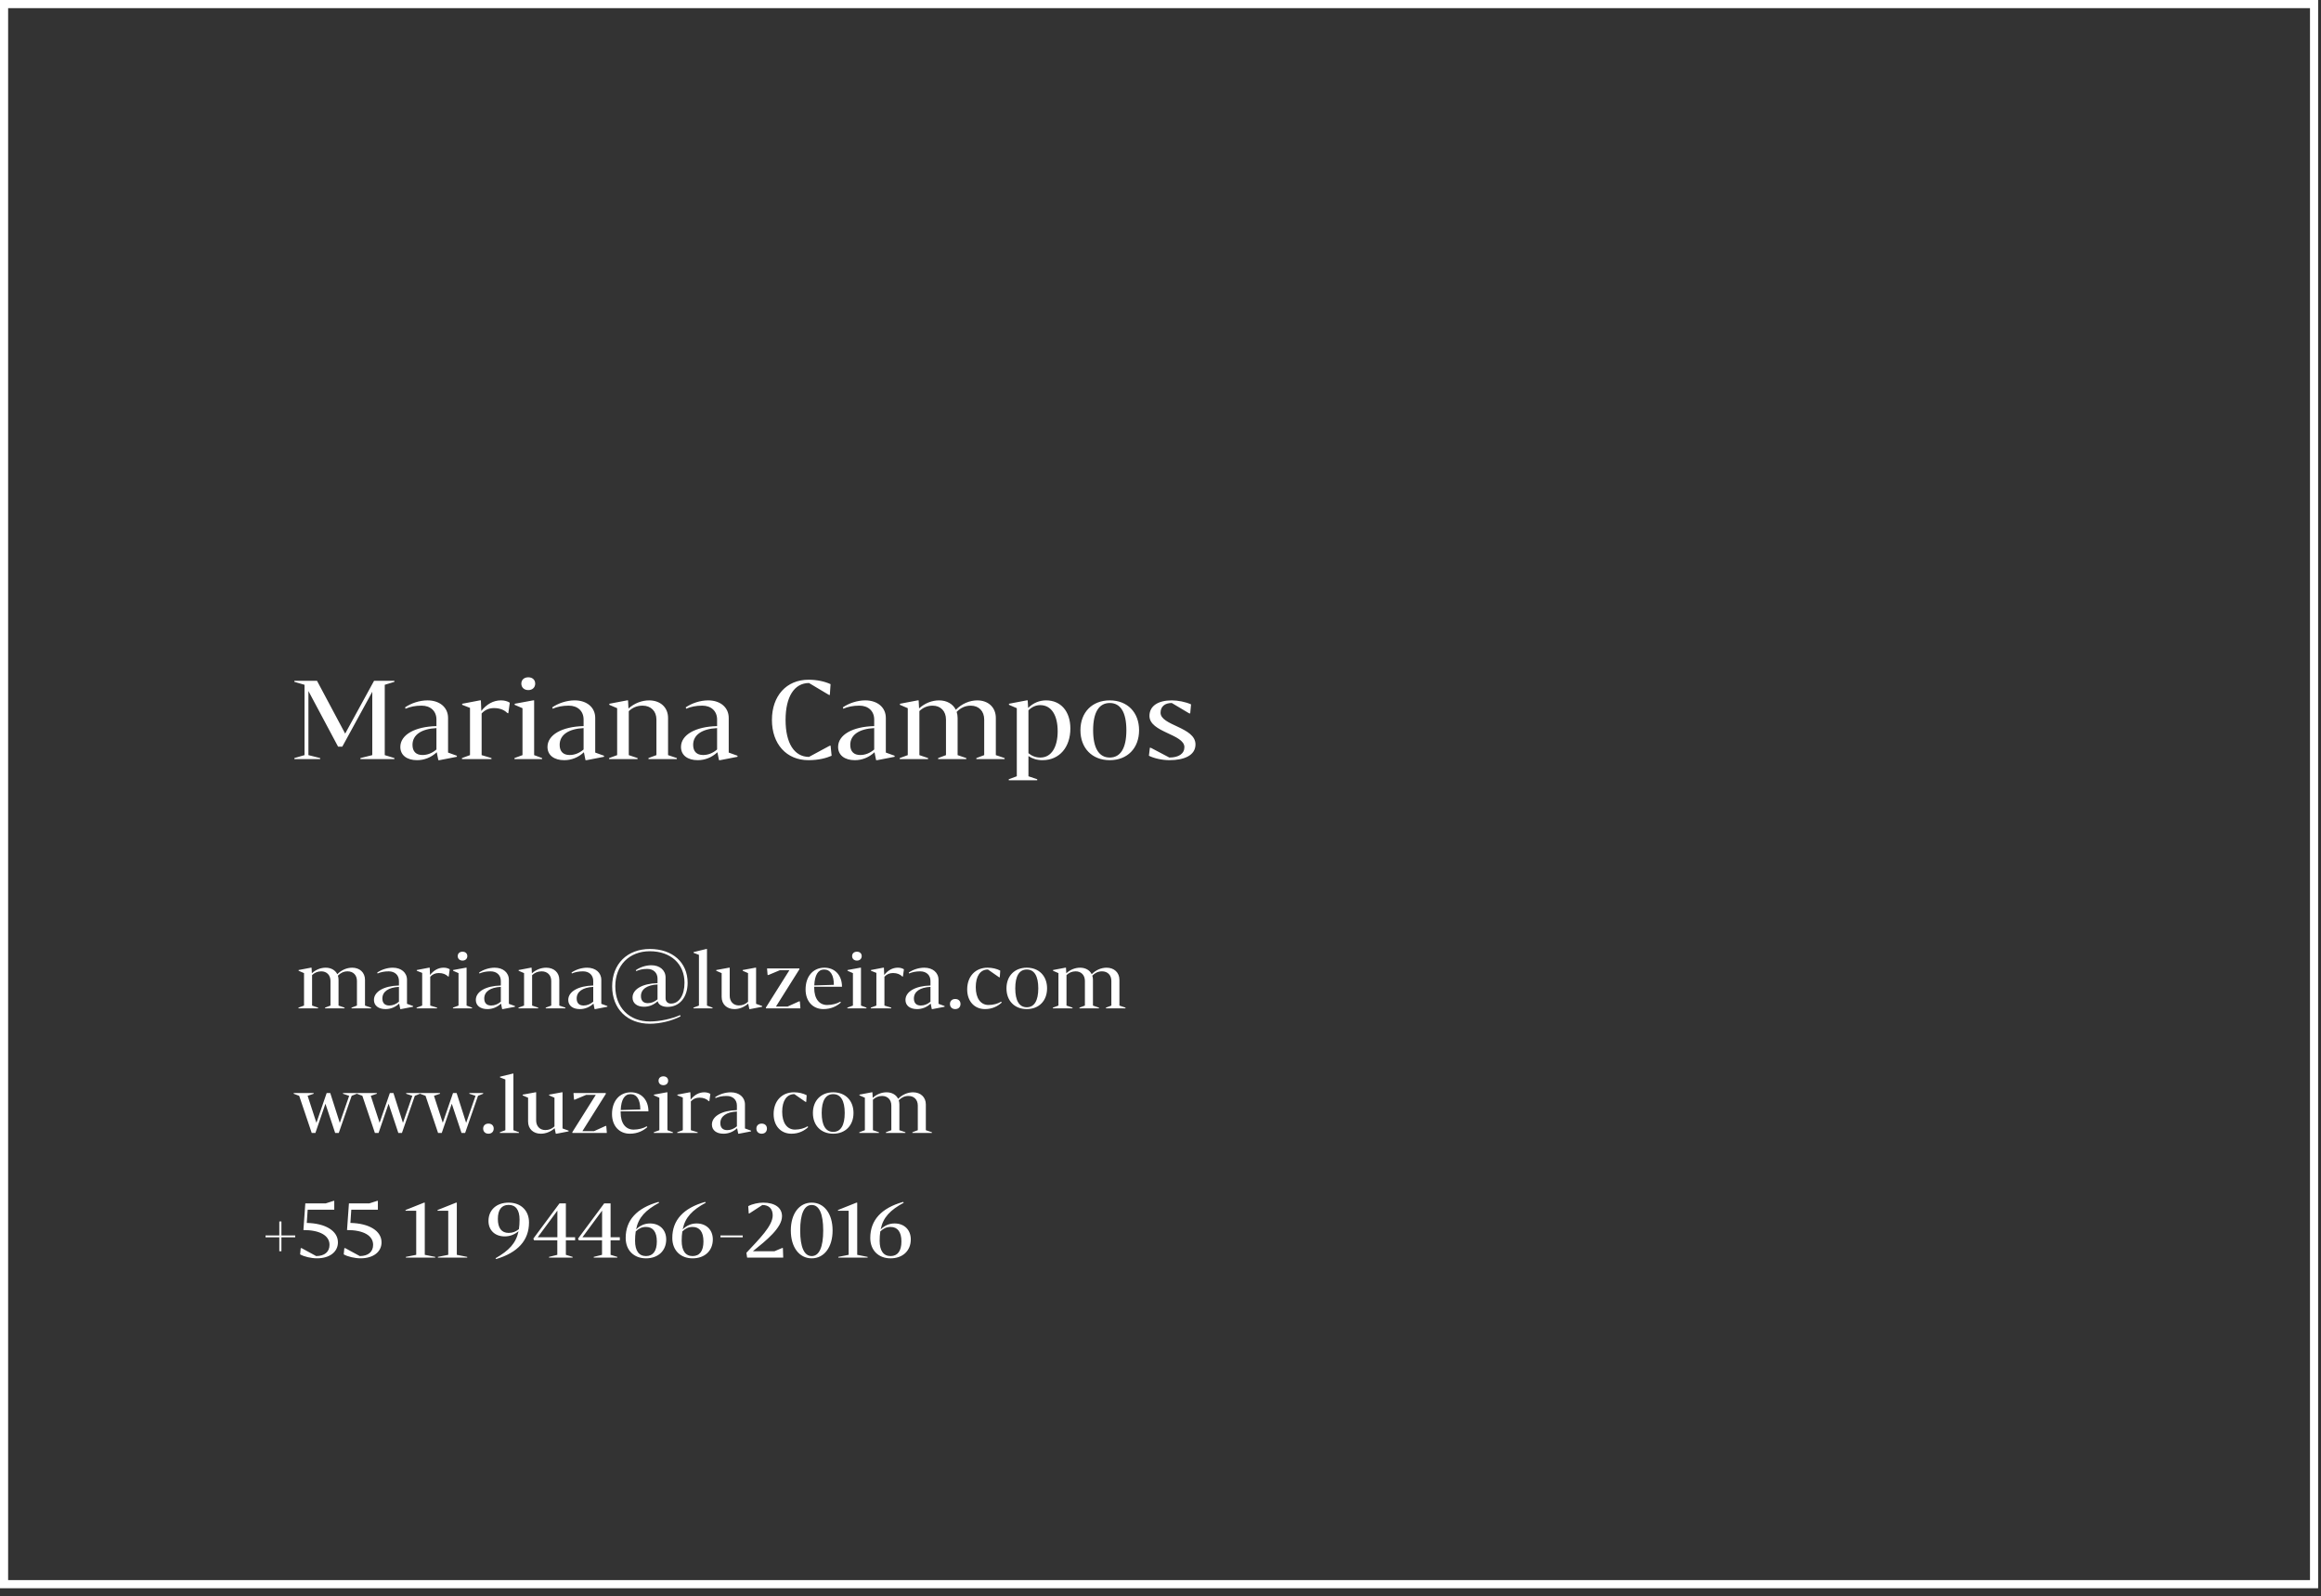 <?xml version="1.0" encoding="UTF-8"?>
<svg width="285px" height="196px" viewBox="0 0 285 196" version="1.1" xmlns="http://www.w3.org/2000/svg" xmlns:xlink="http://www.w3.org/1999/xlink">
    <rect x="0" y="0" width="285" height="196" fill="#333333" stroke="none"/>
    <!-- Generator: Sketch 52.1 (67048) - http://www.bohemiancoding.com/sketch -->
    <title>tipografia_cartao</title>
    <desc>Created with Sketch.</desc>
    <g id="Page-1" stroke="none" stroke-width="1" fill="none" fill-rule="evenodd">
        <g id="tipografia_cartao" transform="translate(-1, 0)" fill="#FFFFFF" fill-rule="nonzero">
            <g id="Page-1">
                <g id="tipografia_cartao">
                    <g id="Rectangle-path">
                        <path d="M284.648,1 L284.648,194.014 L1.998,194.014 L1.998,1 L284.648,1 Z M285.648,0 L0.998,0 L0.998,195.014 L285.648,195.014 L285.648,0 Z" id="Shape_47_"></path>
                    </g>
                </g>
            </g>
            <g id="Group" transform="translate(33, 83)">
                <path d="M77.355,71.227 C76.49,71.227 76.013,70.58 76.013,69.345 C76.013,68.931 76.04,68.544 76.094,68.202 C76.481,67.833 76.85,67.652 77.355,67.652 C78.219,67.652 78.687,68.264 78.687,69.434 C78.687,70.605 78.219,71.227 77.355,71.227 Z M77.85,67.222 C77.184,67.222 76.616,67.482 76.139,67.951 C76.436,66.475 77.301,65.585 78.975,64.676 L78.894,64.577 C76.22,65.333 74.862,66.817 74.862,69.004 C74.862,70.508 75.86,71.506 77.355,71.506 C78.84,71.506 79.838,70.58 79.838,69.184 C79.838,68.004 79.038,67.222 77.85,67.222 Z M73.259,71.074 L73.259,64.666 L73.169,64.666 L70.893,65.575 L70.893,65.664 L72.207,65.664 L72.207,71.074 L70.938,71.326 L70.938,71.415 L74.537,71.415 L74.537,71.326 L73.259,71.074 Z M67.671,71.227 C66.752,71.227 66.257,70.138 66.257,68.085 C66.257,66.033 66.752,64.953 67.671,64.953 C68.589,64.953 69.084,66.033 69.084,68.085 C69.084,70.138 68.589,71.227 67.671,71.227 Z M67.671,71.505 C69.21,71.505 70.235,70.129 70.235,68.085 C70.235,66.033 69.21,64.666 67.671,64.666 C66.131,64.666 65.106,66.033 65.106,68.085 C65.106,70.129 66.131,71.505 67.671,71.505 Z M64.133,70.237 L64.043,70.237 L63.099,70.633 L60.48,70.633 L60.48,70.606 C62.091,69.31 64.025,67.761 64.025,66.331 C64.025,65.26 63.108,64.667 61.713,64.667 C61.146,64.667 60.399,64.818 59.877,65.098 L59.94,66.007 L60.039,65.98 L61.614,64.955 C62.415,64.955 62.883,65.423 62.883,66.224 C62.883,67.52 61.227,69.132 59.652,70.825 L59.742,71.418 L64.169,71.418 L64.169,71.328 L64.133,70.237 Z M56.466,68.922 L59.201,68.922 L59.201,68.698 L56.466,68.698 L56.466,68.922 Z M53.046,71.227 C52.181,71.227 51.704,70.58 51.704,69.345 C51.704,68.931 51.731,68.544 51.785,68.202 C52.172,67.833 52.542,67.652 53.046,67.652 C53.91,67.652 54.378,68.264 54.378,69.434 C54.378,70.605 53.91,71.227 53.046,71.227 Z M53.541,67.222 C52.875,67.222 52.307,67.482 51.83,67.951 C52.127,66.475 52.992,65.585 54.666,64.676 L54.585,64.577 C51.911,65.333 50.553,66.817 50.553,69.004 C50.553,70.508 51.551,71.506 53.046,71.506 C54.531,71.506 55.529,70.58 55.529,69.184 C55.529,68.004 54.729,67.222 53.541,67.222 Z M47.322,71.227 C46.458,71.227 45.98,70.58 45.98,69.345 C45.98,68.931 46.007,68.544 46.061,68.202 C46.449,67.833 46.818,67.652 47.322,67.652 C48.186,67.652 48.654,68.264 48.654,69.434 C48.654,70.605 48.186,71.227 47.322,71.227 Z M47.817,67.222 C47.151,67.222 46.584,67.482 46.106,67.951 C46.404,66.475 47.268,65.585 48.942,64.676 L48.861,64.577 C46.187,65.333 44.829,66.817 44.829,69.004 C44.829,70.508 45.828,71.506 47.322,71.506 C48.807,71.506 49.805,70.58 49.805,69.184 C49.805,68.004 49.005,67.222 47.817,67.222 Z M41.932,65.646 L41.932,68.914 L39.52,68.914 L41.932,65.646 Z M44.108,69.291 L44.108,68.914 L42.974,68.914 L42.974,64.756 L42.192,64.756 L38.98,69.084 L39.07,69.291 L41.923,69.291 L41.923,71.074 L40.906,71.326 L40.906,71.415 L43.802,71.415 L43.802,71.326 L42.974,71.074 L42.974,69.291 L44.108,69.291 Z M36.442,65.646 L36.442,68.914 L34.03,68.914 L36.442,65.646 Z M38.619,69.291 L38.619,68.914 L37.485,68.914 L37.485,64.756 L36.702,64.756 L33.49,69.084 L33.58,69.291 L36.433,69.291 L36.433,71.074 L35.416,71.326 L35.416,71.415 L38.313,71.415 L38.313,71.326 L37.485,71.074 L37.485,69.291 L38.619,69.291 Z M30.456,68.383 C29.592,68.383 29.133,67.789 29.133,66.672 C29.133,65.538 29.592,64.943 30.456,64.943 C31.33,64.943 31.798,65.564 31.798,66.761 C31.798,67.185 31.771,67.563 31.717,67.923 C31.33,68.229 30.96,68.383 30.456,68.383 Z M30.456,64.666 C28.971,64.666 27.982,65.564 27.982,66.916 C27.982,68.059 28.782,68.813 29.97,68.813 C30.627,68.813 31.185,68.58 31.672,68.175 C31.366,69.65 30.492,70.559 28.845,71.495 L28.926,71.594 C31.564,70.802 32.958,69.317 32.958,67.095 C32.958,65.637 31.96,64.666 30.456,64.666 Z M24.093,71.074 L24.093,64.666 L24.003,64.666 L21.727,65.575 L21.727,65.664 L23.041,65.664 L23.041,71.074 L21.772,71.326 L21.772,71.415 L25.371,71.415 L25.371,71.326 L24.093,71.074 Z M20.16,71.074 L20.16,64.666 L20.07,64.666 L17.794,65.575 L17.794,65.664 L19.108,65.664 L19.108,71.074 L17.839,71.326 L17.839,71.415 L21.438,71.415 L21.438,71.326 L20.16,71.074 Z M11.026,67.159 L11.134,65.538 L14.4,65.538 L14.4,64.45 L14.31,64.45 L13.357,64.756 L10.846,64.756 L10.612,68.031 C12.628,68.031 13.816,68.706 13.816,69.849 C13.816,70.713 13.204,71.226 12.178,71.226 L10.378,70.246 L10.279,70.272 L10.207,71.019 C10.684,71.298 11.566,71.504 12.277,71.504 C13.825,71.504 14.85,70.722 14.85,69.542 C14.85,68.139 13.33,67.204 11.026,67.159 Z M5.671,67.159 L5.779,65.538 L9.045,65.538 L9.045,64.45 L8.956,64.45 L8.002,64.756 L5.491,64.756 L5.257,68.031 C7.273,68.031 8.461,68.706 8.461,69.849 C8.461,70.713 7.849,71.226 6.823,71.226 L5.023,70.246 L4.924,70.272 L4.852,71.019 C5.329,71.298 6.211,71.504 6.922,71.504 C8.47,71.504 9.495,70.722 9.495,69.542 C9.495,68.139 7.975,67.204 5.671,67.159 Z M4.248,68.698 L2.556,68.698 L2.556,66.978 L2.296,66.978 L2.296,68.698 L0.604,68.698 L0.604,68.922 L2.296,68.922 L2.296,70.632 L2.556,70.632 L2.556,68.922 L4.248,68.922 L4.248,68.698 Z" id="Shape"></path>
                <path d="M81.686,55.772 L81.686,52.612 C81.686,51.713 81.039,51.119 80.112,51.119 C79.464,51.119 78.798,51.397 78.285,51.919 C78.042,51.425 77.52,51.119 76.863,51.119 C76.26,51.119 75.657,51.352 75.161,51.803 L75.125,51.119 L75.036,51.119 L73.534,51.406 L73.534,51.496 L74.2,51.784 L74.2,55.772 L73.516,56.024 L73.516,56.113 L75.927,56.113 L75.927,56.024 L75.188,55.772 L75.188,52.027 C75.495,51.739 75.855,51.568 76.314,51.568 C76.998,51.568 77.449,52.036 77.449,52.747 L77.449,55.772 L76.782,56.024 L76.782,56.113 L79.176,56.113 L79.176,56.024 L78.437,55.772 L78.437,52.612 C78.437,52.432 78.41,52.252 78.357,52.099 C78.681,51.766 79.059,51.568 79.554,51.568 C80.247,51.568 80.698,52.036 80.698,52.747 L80.698,55.772 L80.031,56.024 L80.031,56.113 L82.433,56.113 L82.433,56.024 L81.686,55.772 Z M70.311,55.979 C69.393,55.979 68.897,55.178 68.897,53.656 C68.897,52.135 69.393,51.344 70.311,51.344 C71.229,51.344 71.725,52.136 71.725,53.656 C71.725,55.179 71.229,55.979 70.311,55.979 Z M70.311,56.203 C71.806,56.203 72.803,55.187 72.803,53.656 C72.803,52.135 71.806,51.119 70.311,51.119 C68.817,51.119 67.819,52.136 67.819,53.656 C67.818,55.188 68.816,56.203 70.311,56.203 Z M65.18,56.203 C66.107,56.203 66.773,55.826 67.241,55.394 L67.16,55.295 C66.782,55.537 66.188,55.699 65.621,55.699 C64.667,55.699 64.046,54.907 64.046,53.511 C64.046,52.152 64.604,51.342 65.54,51.342 L66.899,52.286 L66.998,52.305 L67.052,51.477 C66.629,51.252 66.071,51.118 65.495,51.118 C64.001,51.118 62.995,52.188 62.995,53.791 C62.995,55.241 63.884,56.203 65.18,56.203 Z M61.526,56.203 C61.139,56.203 60.879,55.951 60.879,55.573 C60.879,55.205 61.139,54.963 61.526,54.963 C61.922,54.963 62.173,55.205 62.173,55.573 C62.173,55.951 61.922,56.203 61.526,56.203 Z M56.451,54.899 C56.451,54.052 57.207,53.539 58.486,53.476 L58.486,55.295 C58.116,55.609 57.72,55.763 57.297,55.763 C56.766,55.764 56.451,55.476 56.451,54.899 Z M59.475,55.557 L59.475,52.614 C59.475,51.714 58.755,51.12 57.729,51.12 C57.045,51.12 56.334,51.362 55.821,51.714 L55.857,51.83 C56.262,51.659 56.685,51.569 57.225,51.569 C57.99,51.569 58.486,52.037 58.486,52.749 L58.486,53.308 C56.64,53.353 55.417,54.054 55.417,55.08 C55.417,55.791 55.992,56.204 56.838,56.204 C57.45,56.204 58.026,55.979 58.513,55.53 L58.647,56.204 L58.737,56.204 L60.222,55.917 L60.222,55.827 L59.475,55.557 Z M54.471,51.119 C53.841,51.119 53.265,51.433 52.806,52.018 L52.77,51.119 L52.68,51.119 L51.178,51.407 L51.178,51.496 L51.844,51.758 L51.844,55.773 L51.16,56.025 L51.16,56.114 L53.67,56.114 L53.67,56.025 L52.833,55.773 L52.833,52.235 C53.121,51.92 53.463,51.776 53.895,51.776 C54.381,51.776 54.768,51.938 55.011,52.19 L55.101,52.217 L55.227,51.318 C55.02,51.183 54.758,51.119 54.471,51.119 Z M49.953,55.772 L49.953,51.119 L49.863,51.119 L48.298,51.407 L48.298,51.497 L48.964,51.785 L48.964,55.772 L48.28,56.024 L48.28,56.113 L50.628,56.113 L50.628,56.024 L49.953,55.772 Z M49.458,50.245 C49.809,50.245 50.043,50.02 50.043,49.696 C50.043,49.373 49.809,49.157 49.458,49.157 C49.099,49.157 48.865,49.373 48.865,49.696 C48.865,50.021 49.099,50.245 49.458,50.245 Z M45.425,51.344 C46.2,51.344 46.623,52.036 46.623,53.226 L44.219,53.298 C44.273,52.01 44.688,51.344 45.425,51.344 Z M45.804,55.7 C44.832,55.7 44.211,54.944 44.211,53.594 L44.211,53.458 L47.622,53.458 C47.622,52.055 46.759,51.119 45.462,51.119 C44.076,51.119 43.15,52.189 43.15,53.791 C43.15,55.241 44.04,56.203 45.336,56.203 C46.3,56.203 47.001,55.826 47.487,55.394 L47.415,55.295 C47.019,55.538 46.39,55.7 45.804,55.7 Z M42.446,55.25 L42.356,55.25 L40.943,55.89 L39.513,55.89 L42.401,51.299 L42.374,51.209 L38.424,51.209 L38.424,51.3 L38.487,52.019 L38.586,52.019 L39.98,51.434 L41.159,51.434 L38.271,56.024 L38.298,56.114 L42.509,56.114 L42.509,56.024 L42.446,55.25 Z M37.074,55.557 L37.074,51.119 L36.984,51.119 L35.428,51.407 L35.428,51.497 L36.085,51.785 L36.085,55.305 C35.779,55.593 35.419,55.755 34.959,55.755 C34.284,55.755 33.834,55.277 33.834,54.567 L33.834,51.12 L33.744,51.12 L32.179,51.408 L32.179,51.498 L32.845,51.786 L32.845,54.711 C32.845,55.611 33.483,56.204 34.41,56.204 C35.004,56.204 35.608,55.971 36.103,55.53 L36.247,56.204 L36.337,56.204 L37.821,55.917 L37.821,55.827 L37.074,55.557 Z M31.043,55.772 L31.043,48.824 L30.953,48.824 L29.397,49.202 L29.397,49.292 L30.054,49.544 L30.054,55.773 L29.379,56.025 L29.379,56.114 L31.727,56.114 L31.727,56.025 L31.043,55.772 Z M27.976,56.203 C27.589,56.203 27.328,55.951 27.328,55.573 C27.328,55.205 27.589,54.963 27.976,54.963 C28.371,54.963 28.623,55.205 28.623,55.573 C28.623,55.951 28.371,56.203 27.976,56.203 Z M27.327,51.209 L25.635,51.209 L25.635,51.299 L26.391,51.551 L25.239,54.871 L24.069,51.209 L23.628,51.209 L22.369,54.862 L21.289,51.55 L22.027,51.298 L22.027,51.208 L19.579,51.208 L19.579,51.298 L20.254,51.55 L21.793,56.112 L22.243,56.112 L23.476,52.521 L24.672,56.112 L25.113,56.112 L26.697,51.55 L27.327,51.298 L27.327,51.209 Z M19.568,51.209 L17.876,51.209 L17.876,51.299 L18.632,51.551 L17.48,54.871 L16.31,51.209 L15.87,51.209 L14.611,54.862 L13.531,51.55 L14.269,51.298 L14.269,51.208 L11.82,51.208 L11.82,51.298 L12.495,51.55 L14.034,56.112 L14.484,56.112 L15.717,52.521 L16.913,56.112 L17.354,56.112 L18.938,51.55 L19.568,51.298 L19.568,51.209 Z M11.811,51.209 L10.119,51.209 L10.119,51.299 L10.875,51.551 L9.723,54.871 L8.553,51.209 L8.112,51.209 L6.853,54.862 L5.773,51.55 L6.511,51.298 L6.511,51.208 L4.063,51.208 L4.063,51.298 L4.738,51.55 L6.277,56.112 L6.727,56.112 L7.96,52.521 L9.156,56.112 L9.597,56.112 L11.181,51.55 L11.811,51.298 L11.811,51.209 Z" id="Shape"></path>
                <path d="M105.455,40.471 L105.455,37.311 C105.455,36.412 104.808,35.819 103.881,35.819 C103.232,35.819 102.566,36.096 102.053,36.619 C101.81,36.124 101.289,35.819 100.632,35.819 C100.028,35.819 99.425,36.051 98.93,36.502 L98.894,35.819 L98.804,35.819 L97.302,36.105 L97.302,36.196 L97.968,36.484 L97.968,40.471 L97.284,40.723 L97.284,40.812 L99.695,40.812 L99.695,40.723 L98.957,40.471 L98.957,36.726 C99.263,36.438 99.623,36.267 100.082,36.267 C100.767,36.267 101.217,36.736 101.217,37.447 L101.217,40.471 L100.551,40.723 L100.551,40.812 L102.944,40.812 L102.944,40.723 L102.206,40.471 L102.206,37.311 C102.206,37.131 102.179,36.952 102.125,36.798 C102.449,36.465 102.827,36.267 103.322,36.267 C104.016,36.267 104.466,36.736 104.466,37.447 L104.466,40.471 L103.8,40.723 L103.8,40.812 L106.202,40.812 L106.202,40.723 L105.455,40.471 Z M94.08,40.678 C93.161,40.678 92.666,39.877 92.666,38.356 C92.666,36.835 93.161,36.043 94.08,36.043 C94.998,36.043 95.493,36.835 95.493,38.356 C95.493,39.877 94.998,40.678 94.08,40.678 Z M94.08,40.902 C95.574,40.902 96.572,39.885 96.572,38.355 C96.572,36.834 95.574,35.818 94.08,35.818 C92.585,35.818 91.587,36.834 91.587,38.355 C91.587,39.886 92.585,40.902 94.08,40.902 Z M88.949,40.902 C89.876,40.902 90.542,40.525 91.01,40.092 L90.929,39.993 C90.551,40.236 89.957,40.398 89.39,40.398 C88.436,40.398 87.815,39.605 87.815,38.21 C87.815,36.851 88.373,36.041 89.309,36.041 L90.668,36.986 L90.767,37.004 L90.821,36.176 C90.398,35.951 89.84,35.818 89.264,35.818 C87.77,35.818 86.763,36.887 86.763,38.491 C86.763,39.939 87.653,40.902 88.949,40.902 Z M85.295,40.902 C84.909,40.902 84.648,40.65 84.648,40.272 C84.648,39.904 84.909,39.661 85.295,39.661 C85.691,39.661 85.943,39.904 85.943,40.272 C85.943,40.65 85.691,40.902 85.295,40.902 Z M80.219,39.598 C80.219,38.751 80.975,38.239 82.254,38.175 L82.254,39.994 C81.885,40.308 81.489,40.462 81.065,40.462 C80.534,40.462 80.219,40.174 80.219,39.598 Z M83.243,40.255 L83.243,37.312 C83.243,36.412 82.524,35.819 81.498,35.819 C80.813,35.819 80.102,36.06 79.59,36.412 L79.626,36.529 C80.03,36.357 80.453,36.267 80.993,36.267 C81.759,36.267 82.254,36.736 82.254,37.448 L82.254,38.006 C80.408,38.051 79.185,38.752 79.185,39.779 C79.185,40.49 79.76,40.903 80.606,40.903 C81.219,40.903 81.795,40.678 82.281,40.228 L82.416,40.903 L82.506,40.903 L83.99,40.616 L83.99,40.526 L83.243,40.255 Z M78.239,35.818 C77.609,35.818 77.033,36.132 76.574,36.716 L76.538,35.818 L76.448,35.818 L74.946,36.105 L74.946,36.195 L75.612,36.456 L75.612,40.471 L74.928,40.723 L74.928,40.812 L77.438,40.812 L77.438,40.723 L76.601,40.471 L76.601,36.933 C76.889,36.619 77.231,36.474 77.663,36.474 C78.149,36.474 78.536,36.636 78.779,36.888 L78.869,36.915 L78.995,36.016 C78.788,35.881 78.527,35.818 78.239,35.818 Z M73.721,40.471 L73.721,35.819 L73.631,35.819 L72.066,36.106 L72.066,36.197 L72.732,36.485 L72.732,40.471 L72.048,40.723 L72.048,40.812 L74.396,40.812 L74.396,40.723 L73.721,40.471 Z M73.227,34.944 C73.577,34.944 73.811,34.718 73.811,34.395 C73.811,34.072 73.577,33.855 73.227,33.855 C72.867,33.855 72.633,34.072 72.633,34.395 C72.633,34.718 72.867,34.944 73.227,34.944 Z M69.195,36.042 C69.969,36.042 70.392,36.735 70.392,37.924 L67.988,37.996 C68.042,36.708 68.456,36.042 69.195,36.042 Z M69.573,40.399 C68.6,40.399 67.979,39.642 67.979,38.292 L67.979,38.157 L71.39,38.157 C71.39,36.753 70.527,35.818 69.231,35.818 C67.844,35.818 66.918,36.887 66.918,38.49 C66.918,39.939 67.808,40.902 69.105,40.902 C70.068,40.902 70.77,40.525 71.255,40.092 L71.183,39.993 C70.788,40.237 70.158,40.399 69.573,40.399 Z M66.215,39.949 L66.125,39.949 L64.713,40.588 L63.282,40.588 L66.17,35.997 L66.143,35.908 L62.193,35.908 L62.193,35.998 L62.256,36.717 L62.355,36.717 L63.75,36.132 L64.929,36.132 L62.04,40.722 L62.067,40.812 L66.278,40.812 L66.278,40.722 L66.215,39.949 Z M60.842,40.255 L60.842,35.818 L60.752,35.818 L59.196,36.105 L59.196,36.196 L59.853,36.484 L59.853,40.003 C59.547,40.291 59.187,40.453 58.728,40.453 C58.053,40.453 57.602,39.975 57.602,39.265 L57.602,35.819 L57.512,35.819 L55.947,36.106 L55.947,36.197 L56.613,36.485 L56.613,39.41 C56.613,40.309 57.252,40.903 58.179,40.903 C58.773,40.903 59.376,40.67 59.871,40.228 L60.015,40.903 L60.105,40.903 L61.589,40.616 L61.589,40.526 L60.842,40.255 Z M54.812,40.471 L54.812,33.523 L54.723,33.523 L53.167,33.902 L53.167,33.992 L53.824,34.244 L53.824,40.472 L53.149,40.724 L53.149,40.813 L55.496,40.813 L55.496,40.724 L54.812,40.471 Z M46.703,39.301 C46.703,38.463 47.451,37.942 48.739,37.878 L48.739,39.706 C48.369,40.012 47.973,40.174 47.541,40.174 C47.019,40.174 46.703,39.886 46.703,39.301 Z M45.67,39.49 C45.67,40.201 46.245,40.614 47.082,40.614 C47.703,40.614 48.27,40.381 48.757,39.939 C48.855,40.363 49.314,40.631 49.98,40.631 C51.447,40.631 52.436,39.444 52.436,37.671 C52.436,35.178 50.583,33.522 47.802,33.522 C45.021,33.522 43.168,35.359 43.168,38.112 C43.168,40.866 45.021,42.702 47.802,42.702 C49.053,42.702 50.565,42.334 51.573,41.785 L51.51,41.64 C50.466,42.109 48.981,42.423 47.802,42.423 C45.255,42.423 43.553,40.694 43.553,38.111 C43.553,35.529 45.255,33.799 47.802,33.799 C50.349,33.799 52.051,35.348 52.051,37.67 C52.051,39.2 51.384,40.226 50.385,40.226 C49.989,40.226 49.727,39.965 49.727,39.57 L49.727,37.023 C49.727,36.122 49.008,35.519 47.982,35.519 C47.298,35.519 46.587,35.761 46.074,36.122 L46.11,36.239 C46.515,36.068 46.929,35.968 47.478,35.968 C48.234,35.968 48.739,36.446 48.739,37.157 L48.739,37.715 C46.893,37.762 45.67,38.454 45.67,39.49 Z M38.811,39.598 C38.811,38.751 39.567,38.239 40.846,38.175 L40.846,39.994 C40.476,40.308 40.08,40.462 39.657,40.462 C39.126,40.462 38.811,40.174 38.811,39.598 Z M41.835,40.255 L41.835,37.312 C41.835,36.412 41.115,35.819 40.089,35.819 C39.405,35.819 38.694,36.06 38.181,36.412 L38.217,36.529 C38.622,36.357 39.045,36.267 39.585,36.267 C40.35,36.267 40.846,36.736 40.846,37.448 L40.846,38.006 C39,38.051 37.777,38.752 37.777,39.779 C37.777,40.49 38.352,40.903 39.198,40.903 C39.81,40.903 40.386,40.678 40.873,40.228 L41.007,40.903 L41.097,40.903 L42.582,40.616 L42.582,40.526 L41.835,40.255 Z M36.678,40.471 L36.678,37.311 C36.678,36.412 36.021,35.819 35.067,35.819 C34.446,35.819 33.816,36.06 33.312,36.51 L33.276,35.819 L33.186,35.819 L31.684,36.105 L31.684,36.196 L32.35,36.484 L32.35,40.471 L31.666,40.723 L31.666,40.812 L34.086,40.812 L34.086,40.723 L33.339,40.471 L33.339,36.736 C33.654,36.438 34.032,36.267 34.509,36.267 C35.22,36.267 35.689,36.736 35.689,37.447 L35.689,40.471 L35.013,40.723 L35.013,40.812 L37.425,40.812 L37.425,40.723 L36.678,40.471 Z M27.462,39.598 C27.462,38.751 28.218,38.239 29.497,38.175 L29.497,39.994 C29.128,40.308 28.731,40.462 28.308,40.462 C27.777,40.462 27.462,40.174 27.462,39.598 Z M30.486,40.255 L30.486,37.312 C30.486,36.412 29.766,35.819 28.74,35.819 C28.056,35.819 27.345,36.06 26.832,36.412 L26.868,36.529 C27.273,36.357 27.696,36.267 28.236,36.267 C29.002,36.267 29.497,36.736 29.497,37.448 L29.497,38.006 C27.651,38.051 26.428,38.752 26.428,39.779 C26.428,40.49 27.003,40.903 27.849,40.903 C28.461,40.903 29.038,40.678 29.524,40.228 L29.659,40.903 L29.749,40.903 L31.233,40.616 L31.233,40.526 L30.486,40.255 Z M25.293,40.471 L25.293,35.819 L25.203,35.819 L23.638,36.106 L23.638,36.197 L24.304,36.485 L24.304,40.471 L23.62,40.723 L23.62,40.812 L25.968,40.812 L25.968,40.723 L25.293,40.471 Z M24.798,34.944 C25.149,34.944 25.383,34.718 25.383,34.395 C25.383,34.072 25.149,33.855 24.798,33.855 C24.439,33.855 24.205,34.072 24.205,34.395 C24.205,34.718 24.439,34.944 24.798,34.944 Z M22.467,35.818 C21.837,35.818 21.261,36.132 20.802,36.716 L20.766,35.818 L20.676,35.818 L19.174,36.105 L19.174,36.195 L19.84,36.456 L19.84,40.471 L19.156,40.723 L19.156,40.812 L21.666,40.812 L21.666,40.723 L20.829,40.471 L20.829,36.933 C21.117,36.619 21.459,36.474 21.891,36.474 C22.377,36.474 22.764,36.636 23.007,36.888 L23.097,36.915 L23.223,36.016 C23.016,35.881 22.755,35.818 22.467,35.818 Z M14.952,39.598 C14.952,38.751 15.708,38.239 16.987,38.175 L16.987,39.994 C16.618,40.308 16.222,40.462 15.798,40.462 C15.267,40.462 14.952,40.174 14.952,39.598 Z M17.976,40.255 L17.976,37.312 C17.976,36.412 17.257,35.819 16.231,35.819 C15.546,35.819 14.835,36.06 14.323,36.412 L14.359,36.529 C14.763,36.357 15.186,36.267 15.726,36.267 C16.492,36.267 16.987,36.736 16.987,37.448 L16.987,38.006 C15.141,38.051 13.918,38.752 13.918,39.779 C13.918,40.49 14.493,40.903 15.339,40.903 C15.952,40.903 16.528,40.678 17.014,40.228 L17.149,40.903 L17.239,40.903 L18.723,40.616 L18.723,40.526 L17.976,40.255 Z M12.819,40.471 L12.819,37.311 C12.819,36.412 12.172,35.819 11.245,35.819 C10.597,35.819 9.93,36.096 9.417,36.619 C9.174,36.124 8.653,35.819 7.996,35.819 C7.393,35.819 6.789,36.051 6.294,36.502 L6.258,35.819 L6.168,35.819 L4.666,36.105 L4.666,36.196 L5.332,36.484 L5.332,40.471 L4.648,40.723 L4.648,40.812 L7.059,40.812 L7.059,40.723 L6.321,40.471 L6.321,36.726 C6.627,36.438 6.987,36.267 7.447,36.267 C8.131,36.267 8.581,36.736 8.581,37.447 L8.581,40.471 L7.915,40.723 L7.915,40.812 L10.308,40.812 L10.308,40.723 L9.57,40.471 L9.57,37.311 C9.57,37.131 9.543,36.952 9.489,36.798 C9.813,36.465 10.191,36.267 10.687,36.267 C11.38,36.267 11.83,36.736 11.83,37.447 L11.83,40.471 L11.164,40.723 L11.164,40.812 L13.566,40.812 L13.566,40.723 L12.819,40.471 Z" id="Shape"></path>
                <path d="M114.252,3.488 C113.576,3.176 112.627,2.996 111.887,2.996 C110.221,2.996 109.144,3.67 109.144,4.905 C109.144,6.933 113.434,7.129 113.434,8.741 C113.434,9.535 112.745,10.015 111.586,10.015 L109.338,8.831 L109.195,8.805 L109.078,9.794 C109.676,10.105 110.715,10.338 111.585,10.338 C113.407,10.338 114.796,9.755 114.796,8.401 C114.796,6.269 110.507,6.1 110.507,4.513 C110.507,3.759 111.026,3.317 111.885,3.317 L114.004,4.579 L114.147,4.604 L114.252,3.488 Z M104.269,10.016 C102.942,10.016 102.227,8.858 102.227,6.662 C102.227,4.464 102.942,3.319 104.269,3.319 C105.595,3.319 106.31,4.464 106.31,6.662 C106.31,8.857 105.595,10.016 104.269,10.016 Z M104.269,10.339 C106.427,10.339 107.87,8.871 107.87,6.661 C107.87,4.463 106.427,2.996 104.269,2.996 C102.11,2.996 100.668,4.463 100.668,6.661 C100.668,8.871 102.11,10.339 104.269,10.339 Z M95.754,10.016 C95.194,10.016 94.713,9.834 94.284,9.482 L94.284,4.216 C94.726,3.787 95.207,3.579 95.728,3.579 C97.093,3.579 97.874,4.801 97.874,6.791 C97.874,8.702 97.119,10.016 95.754,10.016 Z M96.456,2.996 C95.65,2.996 94.882,3.294 94.245,3.93 L94.193,2.996 L94.063,2.996 L91.894,3.41 L91.894,3.54 L92.856,3.956 L92.856,12.315 L91.868,12.68 L91.868,12.808 L95.363,12.808 L95.363,12.68 L94.284,12.315 L94.284,9.834 C94.765,10.158 95.337,10.339 96.001,10.339 C98.133,10.339 99.432,8.702 99.432,6.453 C99.432,4.32 98.237,2.996 96.456,2.996 Z M90.28,9.717 L90.28,5.152 C90.28,3.852 89.345,2.997 88.006,2.997 C87.07,2.997 86.107,3.398 85.366,4.151 C85.016,3.437 84.263,2.997 83.313,2.997 C82.442,2.997 81.57,3.334 80.855,3.982 L80.803,2.997 L80.673,2.997 L78.504,3.412 L78.504,3.541 L79.466,3.957 L79.466,9.718 L78.478,10.082 L78.478,10.21 L81.961,10.21 L81.961,10.082 L80.894,9.718 L80.894,4.308 C81.336,3.892 81.856,3.645 82.52,3.645 C83.508,3.645 84.159,4.322 84.159,5.348 L84.159,9.718 L83.196,10.082 L83.196,10.21 L86.654,10.21 L86.654,10.082 L85.587,9.718 L85.587,5.153 C85.587,4.893 85.548,4.633 85.47,4.413 C85.938,3.932 86.484,3.645 87.2,3.645 C88.201,3.645 88.852,4.322 88.852,5.348 L88.852,9.718 L87.889,10.082 L87.889,10.21 L91.359,10.21 L91.359,10.082 L90.28,9.717 Z M72.405,8.455 C72.405,7.231 73.498,6.491 75.345,6.399 L75.345,9.026 C74.811,9.482 74.239,9.704 73.628,9.704 C72.86,9.704 72.405,9.287 72.405,8.455 Z M76.773,9.404 L76.773,5.153 C76.773,3.851 75.734,2.996 74.252,2.996 C73.264,2.996 72.236,3.346 71.496,3.851 L71.548,4.02 C72.132,3.773 72.743,3.643 73.524,3.643 C74.629,3.643 75.345,4.32 75.345,5.347 L75.345,6.155 C72.678,6.218 70.912,7.231 70.912,8.715 C70.912,9.743 71.743,10.339 72.964,10.339 C73.849,10.339 74.681,10.015 75.384,9.365 L75.579,10.339 L75.708,10.339 L77.852,9.924 L77.852,9.794 L76.773,9.404 Z M67.27,10.339 C68.531,10.339 69.467,10.08 70.117,9.795 L69.987,8.546 L69.844,8.585 L67.335,9.938 C65.528,9.925 64.462,8.248 64.462,5.4 C64.462,2.552 65.528,0.876 67.335,0.863 L69.753,2.305 L69.896,2.344 L69.987,1.005 C69.233,0.655 68.284,0.461 67.27,0.461 C64.579,0.461 62.787,2.435 62.787,5.399 C62.787,8.363 64.579,10.339 67.27,10.339 Z M53.113,8.455 C53.113,7.231 54.206,6.491 56.053,6.399 L56.053,9.026 C55.52,9.482 54.947,9.704 54.336,9.704 C53.569,9.704 53.113,9.287 53.113,8.455 Z M57.481,9.404 L57.481,5.153 C57.481,3.851 56.443,2.996 54.96,2.996 C53.972,2.996 52.945,3.346 52.204,3.851 L52.256,4.02 C52.841,3.773 53.452,3.643 54.232,3.643 C55.338,3.643 56.053,4.32 56.053,5.347 L56.053,6.155 C53.387,6.218 51.62,7.231 51.62,8.715 C51.62,9.743 52.451,10.339 53.673,10.339 C54.557,10.339 55.39,10.015 56.092,9.365 L56.287,10.339 L56.417,10.339 L58.56,9.924 L58.56,9.794 L57.481,9.404 Z M50.032,9.717 L50.032,5.152 C50.032,3.852 49.085,2.997 47.707,2.997 C46.809,2.997 45.899,3.347 45.171,3.996 L45.119,2.997 L44.989,2.997 L42.819,3.412 L42.819,3.541 L43.781,3.957 L43.781,9.718 L42.793,10.082 L42.793,10.21 L46.289,10.21 L46.289,10.082 L45.209,9.718 L45.209,4.32 C45.665,3.89 46.211,3.643 46.9,3.643 C47.928,3.643 48.604,4.32 48.604,5.346 L48.604,9.716 L47.629,10.08 L47.629,10.208 L51.111,10.208 L51.111,10.08 L50.032,9.717 Z M36.721,8.455 C36.721,7.231 37.813,6.491 39.66,6.399 L39.66,9.026 C39.127,9.482 38.555,9.704 37.943,9.704 C37.176,9.704 36.721,9.287 36.721,8.455 Z M41.089,9.404 L41.089,5.153 C41.089,3.851 40.05,2.996 38.568,2.996 C37.579,2.996 36.552,3.346 35.812,3.851 L35.864,4.02 C36.448,3.773 37.059,3.643 37.839,3.643 C38.945,3.643 39.66,4.32 39.66,5.347 L39.66,6.155 C36.994,6.218 35.227,7.231 35.227,8.715 C35.227,9.743 36.058,10.339 37.28,10.339 C38.164,10.339 38.997,10.015 39.699,9.365 L39.894,10.339 L40.024,10.339 L42.168,9.924 L42.168,9.794 L41.089,9.404 Z M33.588,9.717 L33.588,2.996 L33.458,2.996 L31.197,3.412 L31.197,3.542 L32.159,3.958 L32.159,9.717 L31.171,10.081 L31.171,10.209 L34.563,10.209 L34.563,10.081 L33.588,9.717 Z M32.874,1.732 C33.38,1.732 33.718,1.408 33.718,0.94 C33.718,0.472 33.38,0.162 32.874,0.162 C32.354,0.162 32.016,0.473 32.016,0.94 C32.016,1.407 32.354,1.732 32.874,1.732 Z M29.506,2.996 C28.596,2.996 27.764,3.45 27.101,4.294 L27.049,2.996 L26.919,2.996 L24.75,3.411 L24.75,3.541 L25.712,3.917 L25.712,9.717 L24.724,10.081 L24.724,10.209 L28.349,10.209 L28.349,10.081 L27.14,9.717 L27.14,4.606 C27.556,4.151 28.05,3.943 28.674,3.943 C29.376,3.943 29.935,4.177 30.286,4.542 L30.416,4.581 L30.598,3.283 C30.299,3.086 29.922,2.996 29.506,2.996 Z M18.651,8.455 C18.651,7.231 19.744,6.491 21.591,6.399 L21.591,9.026 C21.057,9.482 20.485,9.704 19.874,9.704 C19.106,9.704 18.651,9.287 18.651,8.455 Z M23.019,9.404 L23.019,5.153 C23.019,3.851 21.98,2.996 20.498,2.996 C19.509,2.996 18.482,3.346 17.742,3.851 L17.794,4.02 C18.378,3.773 18.989,3.643 19.77,3.643 C20.875,3.643 21.591,4.32 21.591,5.347 L21.591,6.155 C18.924,6.218 17.158,7.231 17.158,8.715 C17.158,9.743 17.989,10.339 19.21,10.339 C20.095,10.339 20.927,10.015 21.63,9.365 L21.824,10.339 L21.954,10.339 L24.098,9.924 L24.098,9.794 L23.019,9.404 Z M16.428,0.719 L16.428,0.591 L13.933,0.591 L10.384,7.077 L6.925,0.591 L4.145,0.591 L4.145,0.719 L5.393,1.083 L5.393,9.717 L4.145,10.081 L4.145,10.209 L7.315,10.209 L7.315,10.081 L5.872,9.717 L5.872,1.85 L9.513,8.676 L10.033,8.676 L13.713,1.941 L13.713,9.717 L12.256,10.081 L12.256,10.209 L16.428,10.209 L16.428,10.081 L15.245,9.717 L15.245,1.083 L16.428,0.719 Z" id="Shape"></path>
            </g>
        </g>
    </g>
</svg>
